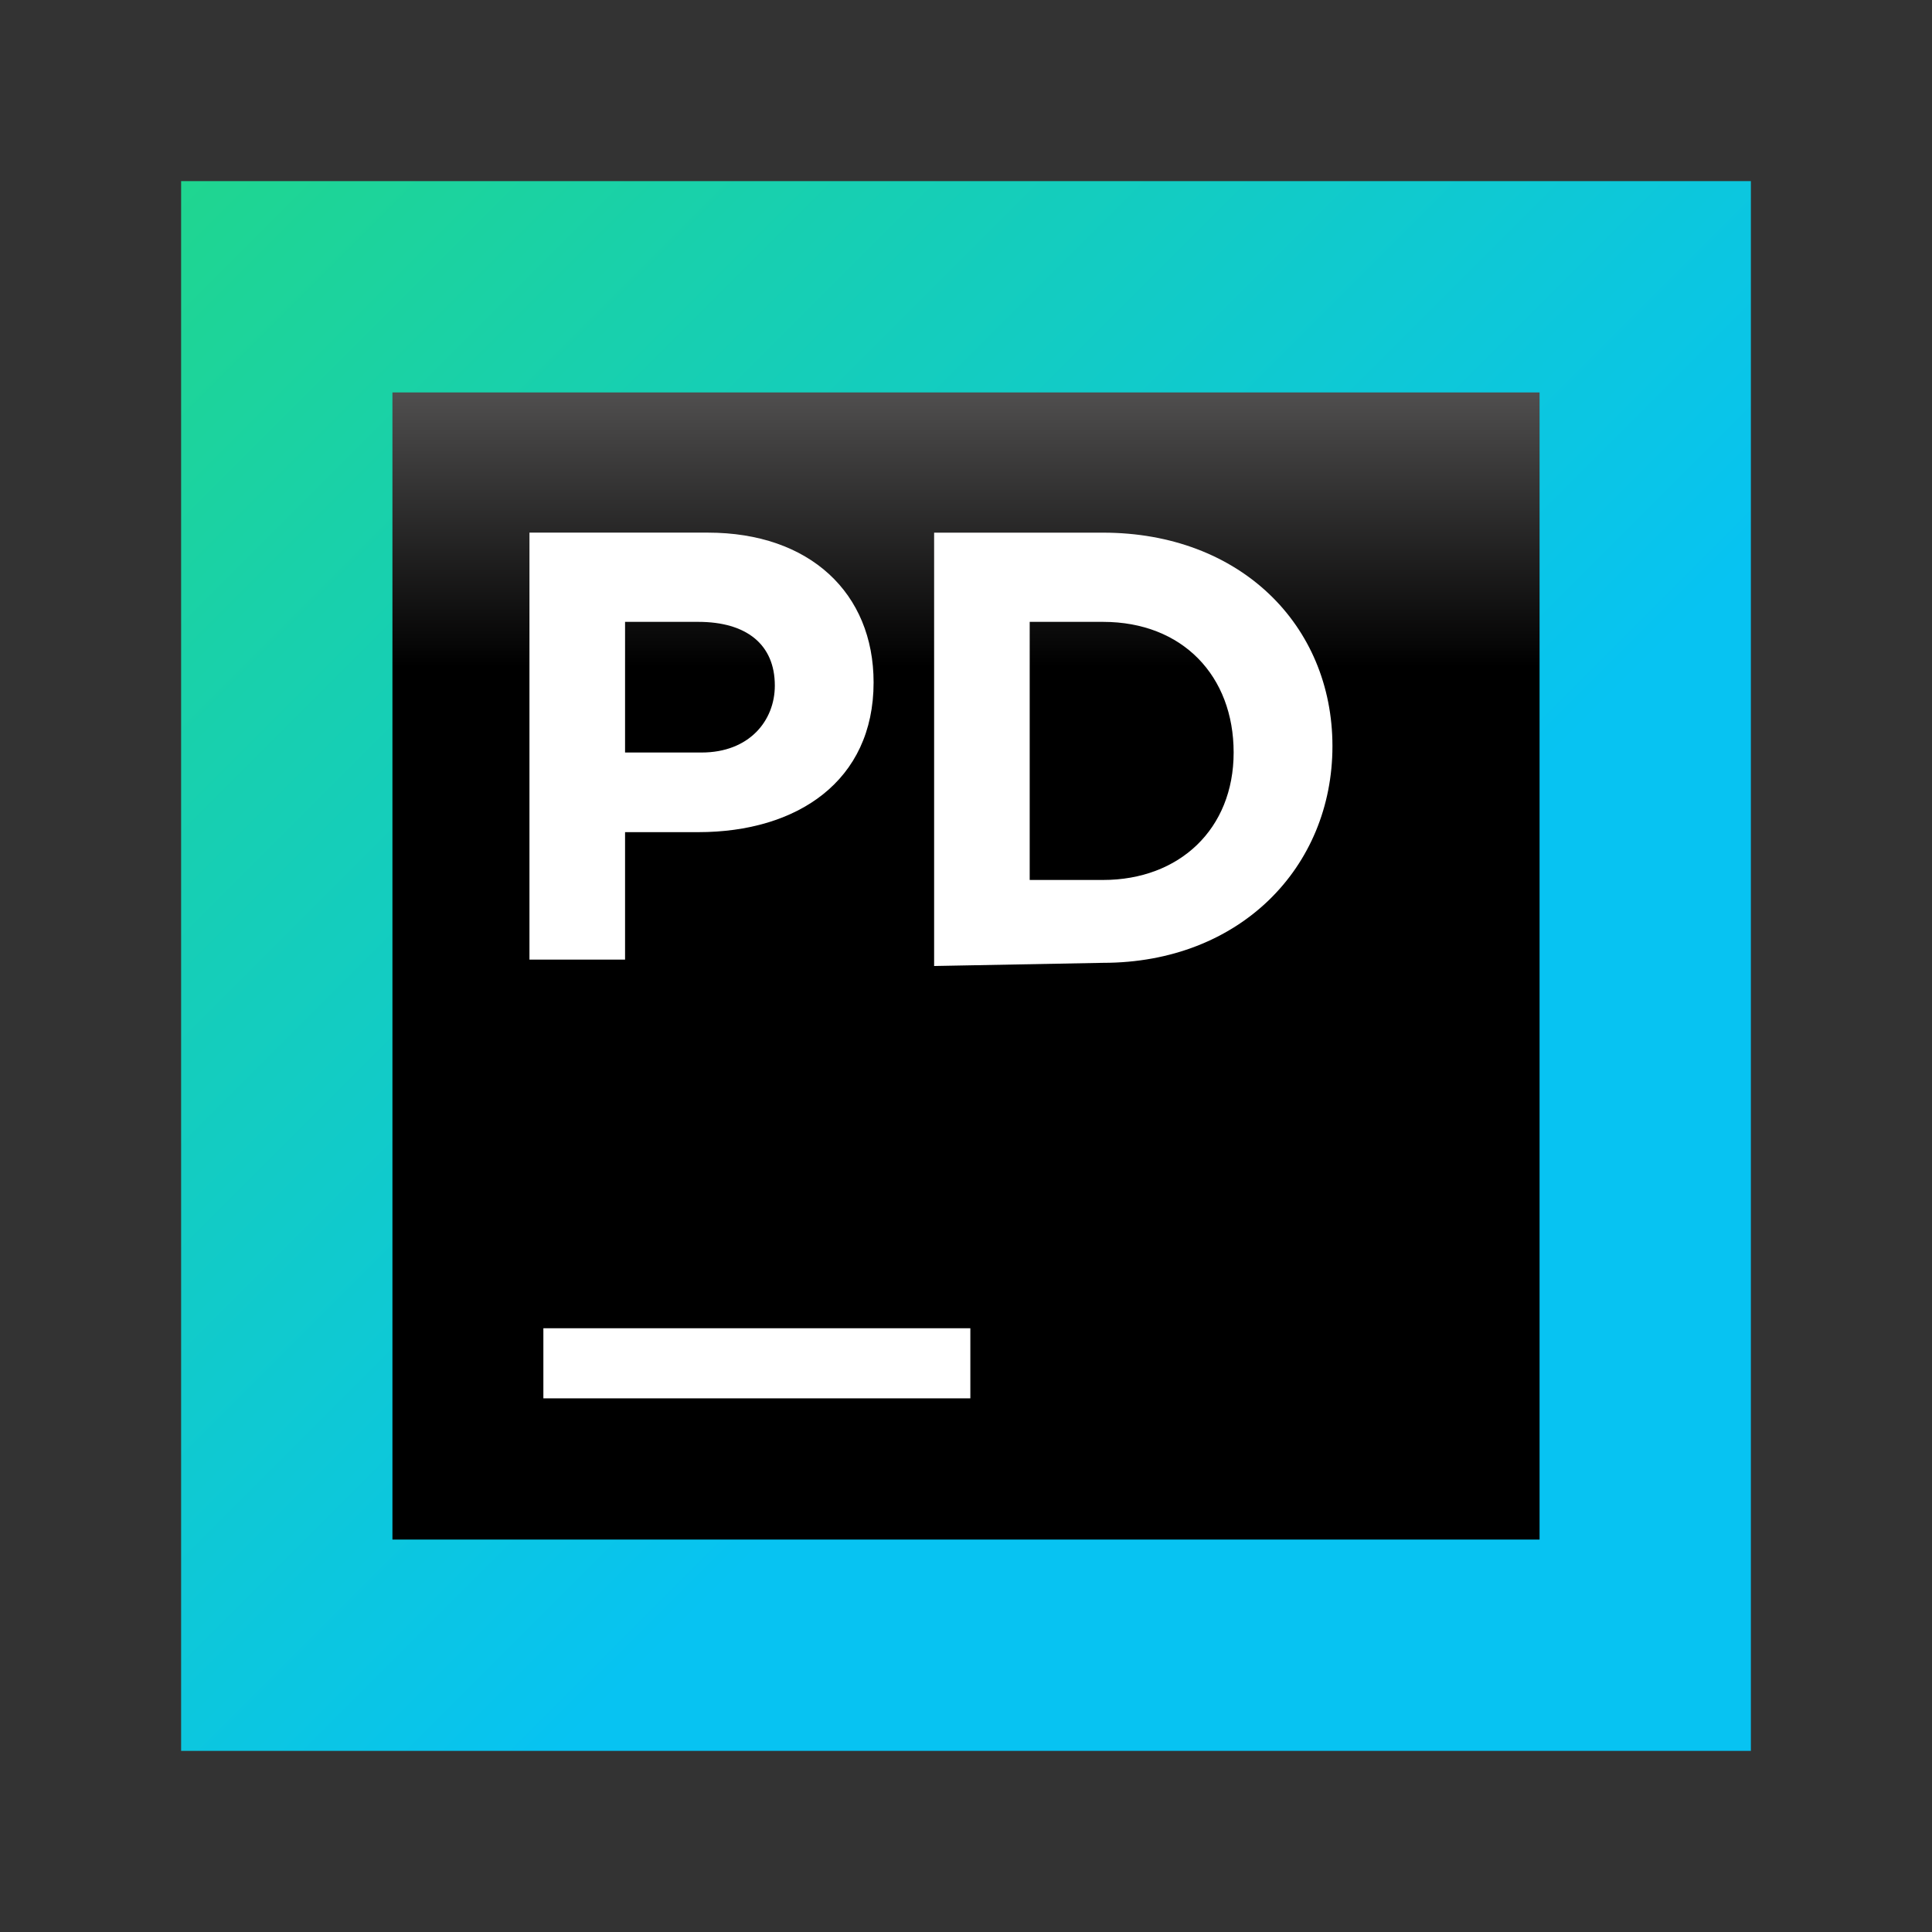 <svg width="64" height="64" viewBox="0 0 64 64" fill="none" xmlns="http://www.w3.org/2000/svg"><rect x="0" y="0" width="64" height="64" fill="#333333" stroke="none"/><rect id="frame" width="64" height="64" fill="none"/><path d="M58 6H6v52h52V6z" fill="url(#paint0_linear)"/><path d="M51 13H13v38h38V13z" fill="url(#paint1_linear)"/><path d="M32.144 44H18v2.322h14.144V44z" fill="#fff"/><path d="M17.645 17.644h5.805c3.378 0 5.489 2.006 5.489 4.962 0 3.272-2.533 4.96-5.806 4.96h-2.427v4.223h-3.167V17.644h.105zm5.594 7.284c1.583 0 2.428-1.056 2.428-2.217 0-1.372-.95-2.111-2.534-2.111h-2.427v4.328h2.533z" fill="#fff"/><path d="M30.945 17.645h5.594c4.539 0 7.6 3.06 7.6 7.072 0 4.01-3.061 7.178-7.6 7.178L30.944 32V17.645zM34.11 20.6v8.55h2.428c2.533 0 4.328-1.689 4.328-4.222 0-2.534-1.69-4.328-4.328-4.328H34.11z" fill="#fff"/><defs><linearGradient id="paint0_linear" x1="63.789" y1="63.794" x2="-9.664" y2="-9.659" gradientUnits="userSpaceOnUse"><stop offset=".347" stop-color="#07C3F2"/><stop offset=".816" stop-color="#21D789"/></linearGradient><linearGradient id="paint1_linear" x1="31.949" y1="3.764" x2="31.949" y2="37.843" gradientUnits="userSpaceOnUse"><stop offset=".084" stop-color="#878585"/><stop offset=".538"/></linearGradient></defs></svg>